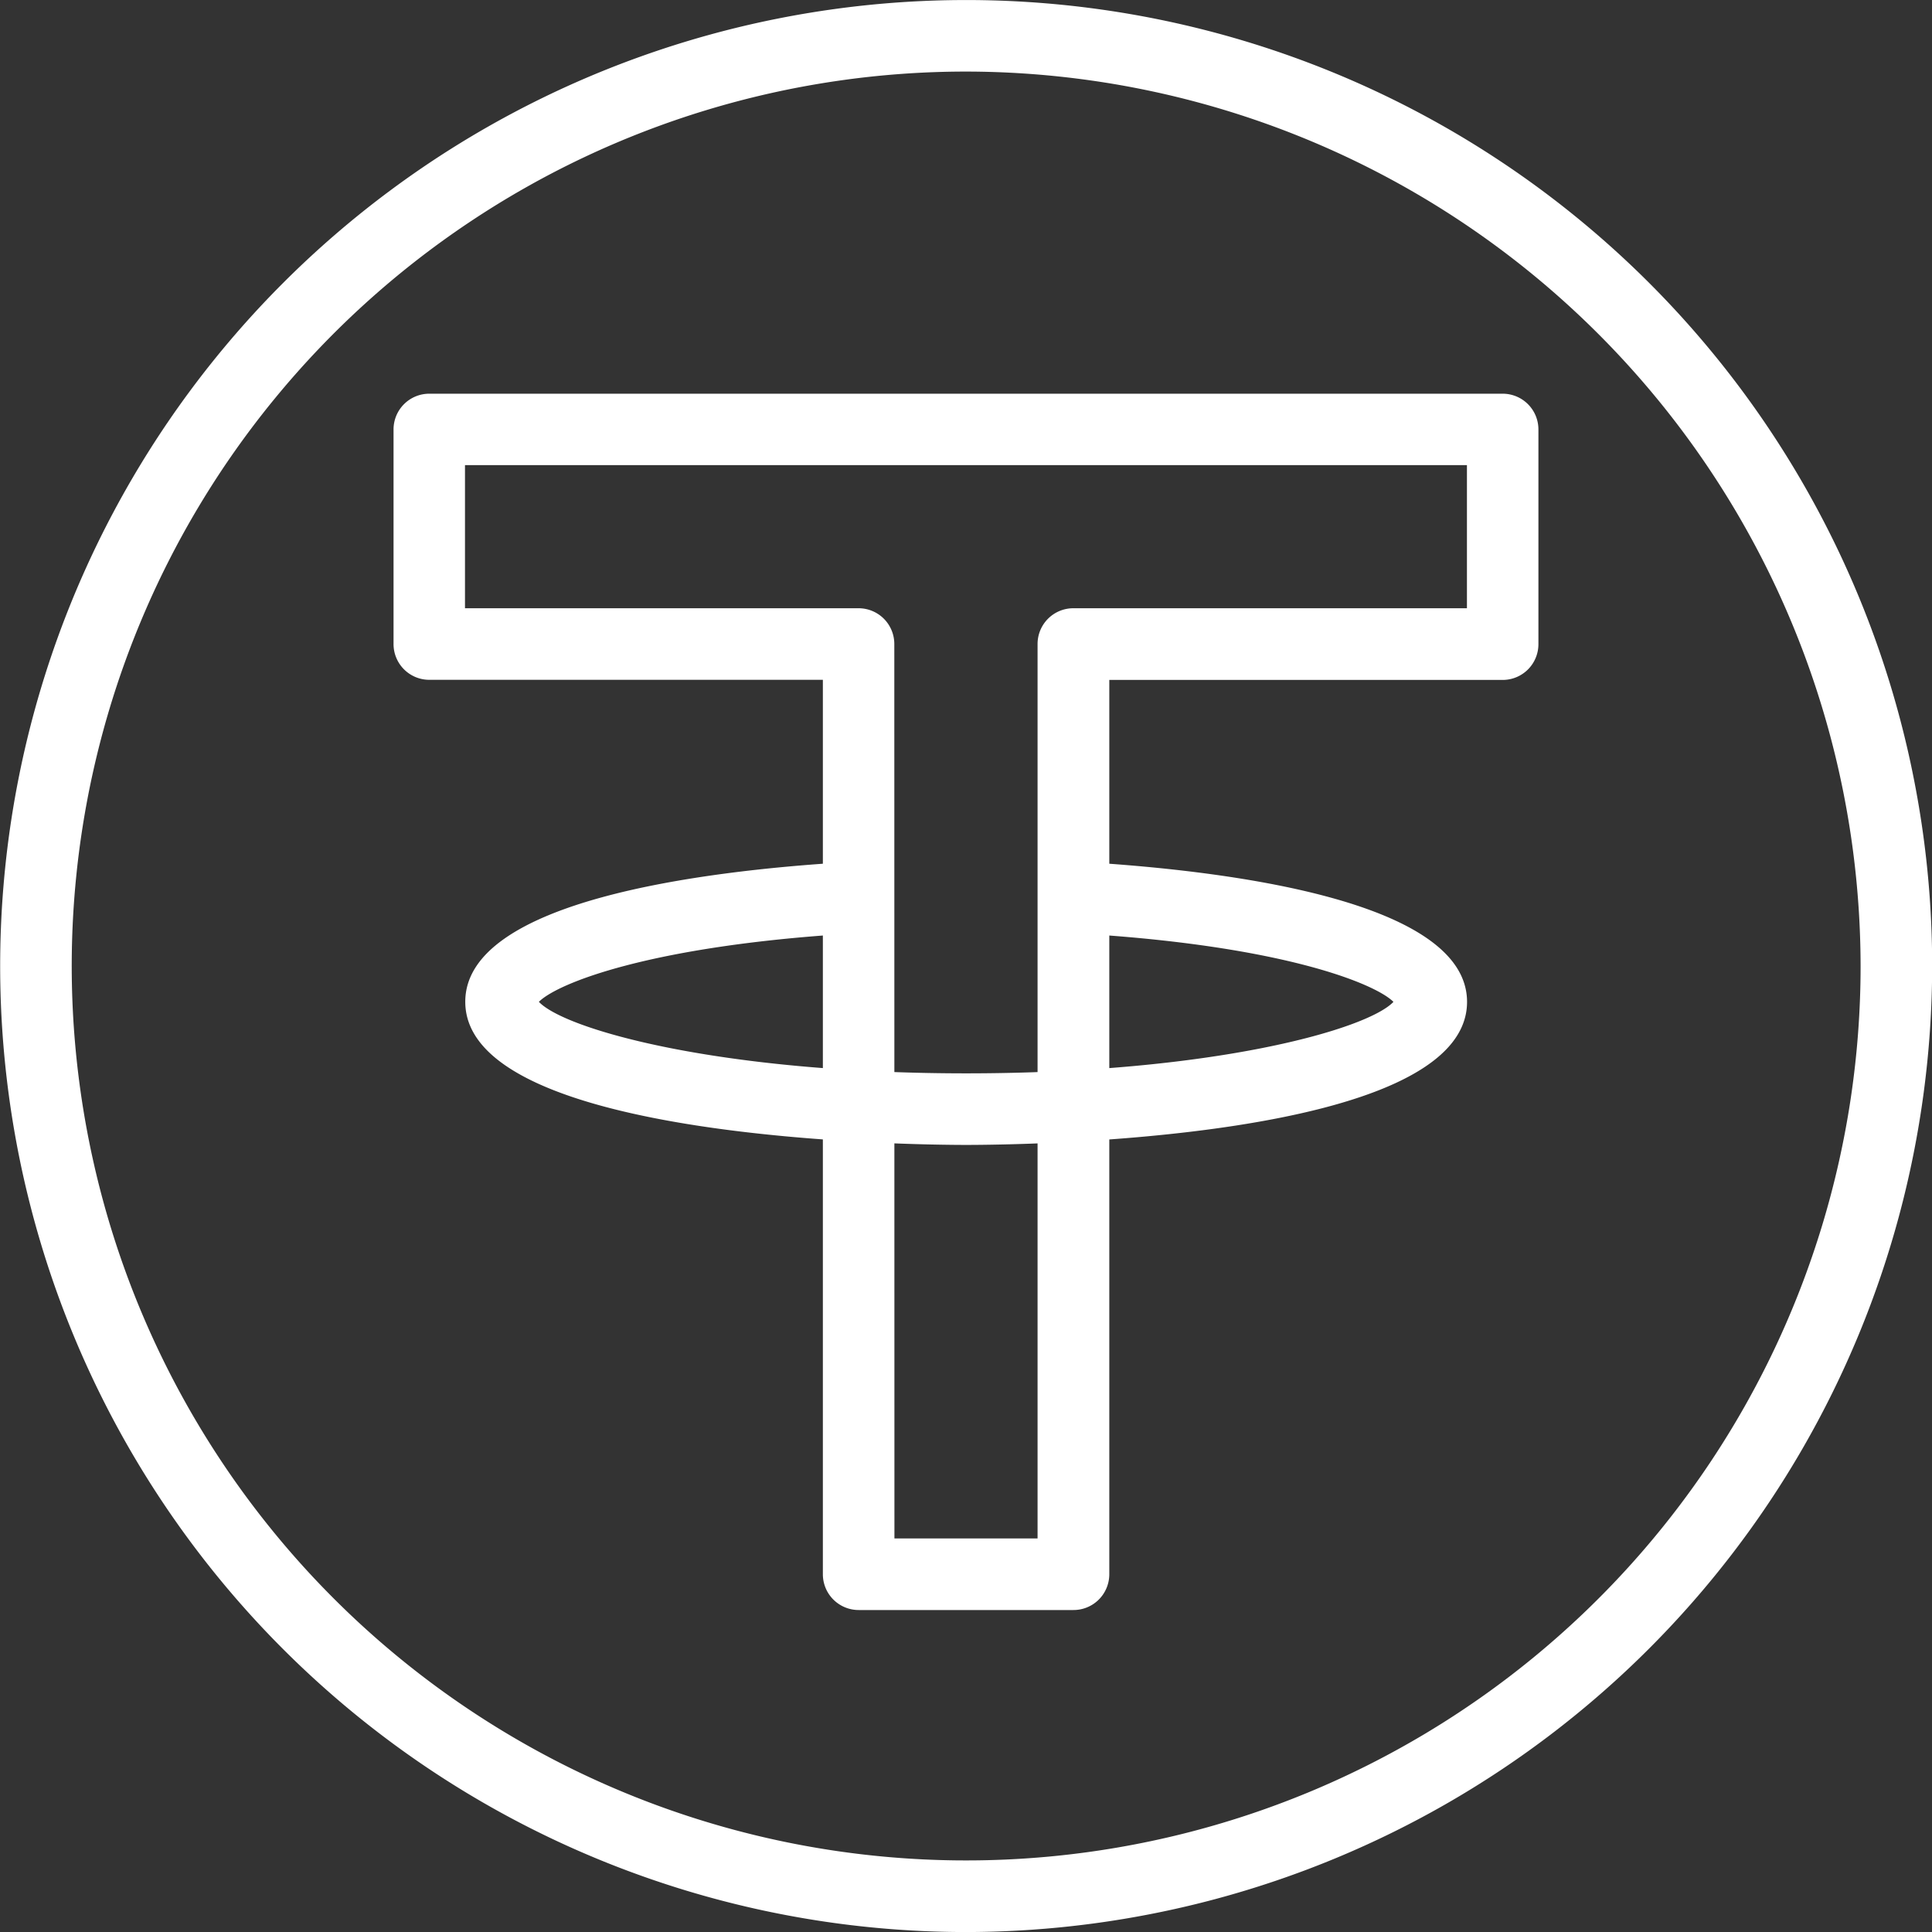 <svg xmlns="http://www.w3.org/2000/svg" width="47.242" height="47.243" viewBox="0 0 47.242 47.243">
  <rect x="0" y="0" width="47.242" height="47.243" fill="#333333" stroke="none"/>
  <g id="Group_798" data-name="Group 798" transform="translate(-6504.475 -1990.499)">
    <path id="Path_823" data-name="Path 823" d="M6528.1,2037.742a23.621,23.621,0,1,1,23.621-23.622A23.648,23.648,0,0,1,6528.1,2037.742Zm0-45.493a21.871,21.871,0,1,0,21.871,21.871A21.9,21.9,0,0,0,6528.1,1992.249Z" fill="#fff"/>
    <path id="Path_824" data-name="Path 824" d="M6530.72,2029.868h-5.249a.875.875,0,0,1-.875-.875v-21.871h-9.623a.874.874,0,0,1-.875-.875V2001a.874.874,0,0,1,.875-.874h26.245a.874.874,0,0,1,.875.874v5.25a.874.874,0,0,1-.875.875H6531.6v21.871A.875.875,0,0,1,6530.72,2029.868Zm-4.374-1.75h3.5v-21.871a.874.874,0,0,1,.875-.875h9.624v-3.5h-24.5v3.5h9.623a.874.874,0,0,1,.875.875Z" fill="#fff"/>
    <path id="Path_825" data-name="Path 825" d="M6528.1,2018.495c-1.254,0-12.248-.1-12.248-3.5,0-2.474,5.811-3.2,9.275-3.411a.875.875,0,0,1,.106,1.747c-4.853.3-7.127,1.209-7.581,1.665.632.672,4.391,1.749,10.448,1.749s9.814-1.077,10.448-1.748c-.447-.446-2.659-1.342-7.373-1.652a.875.875,0,1,1,.117-1.747c3.381.224,9.056.962,9.056,3.4C6540.344,2018.4,6529.349,2018.495,6528.1,2018.495Z" fill="#fff"/>
  </g>
</svg>
